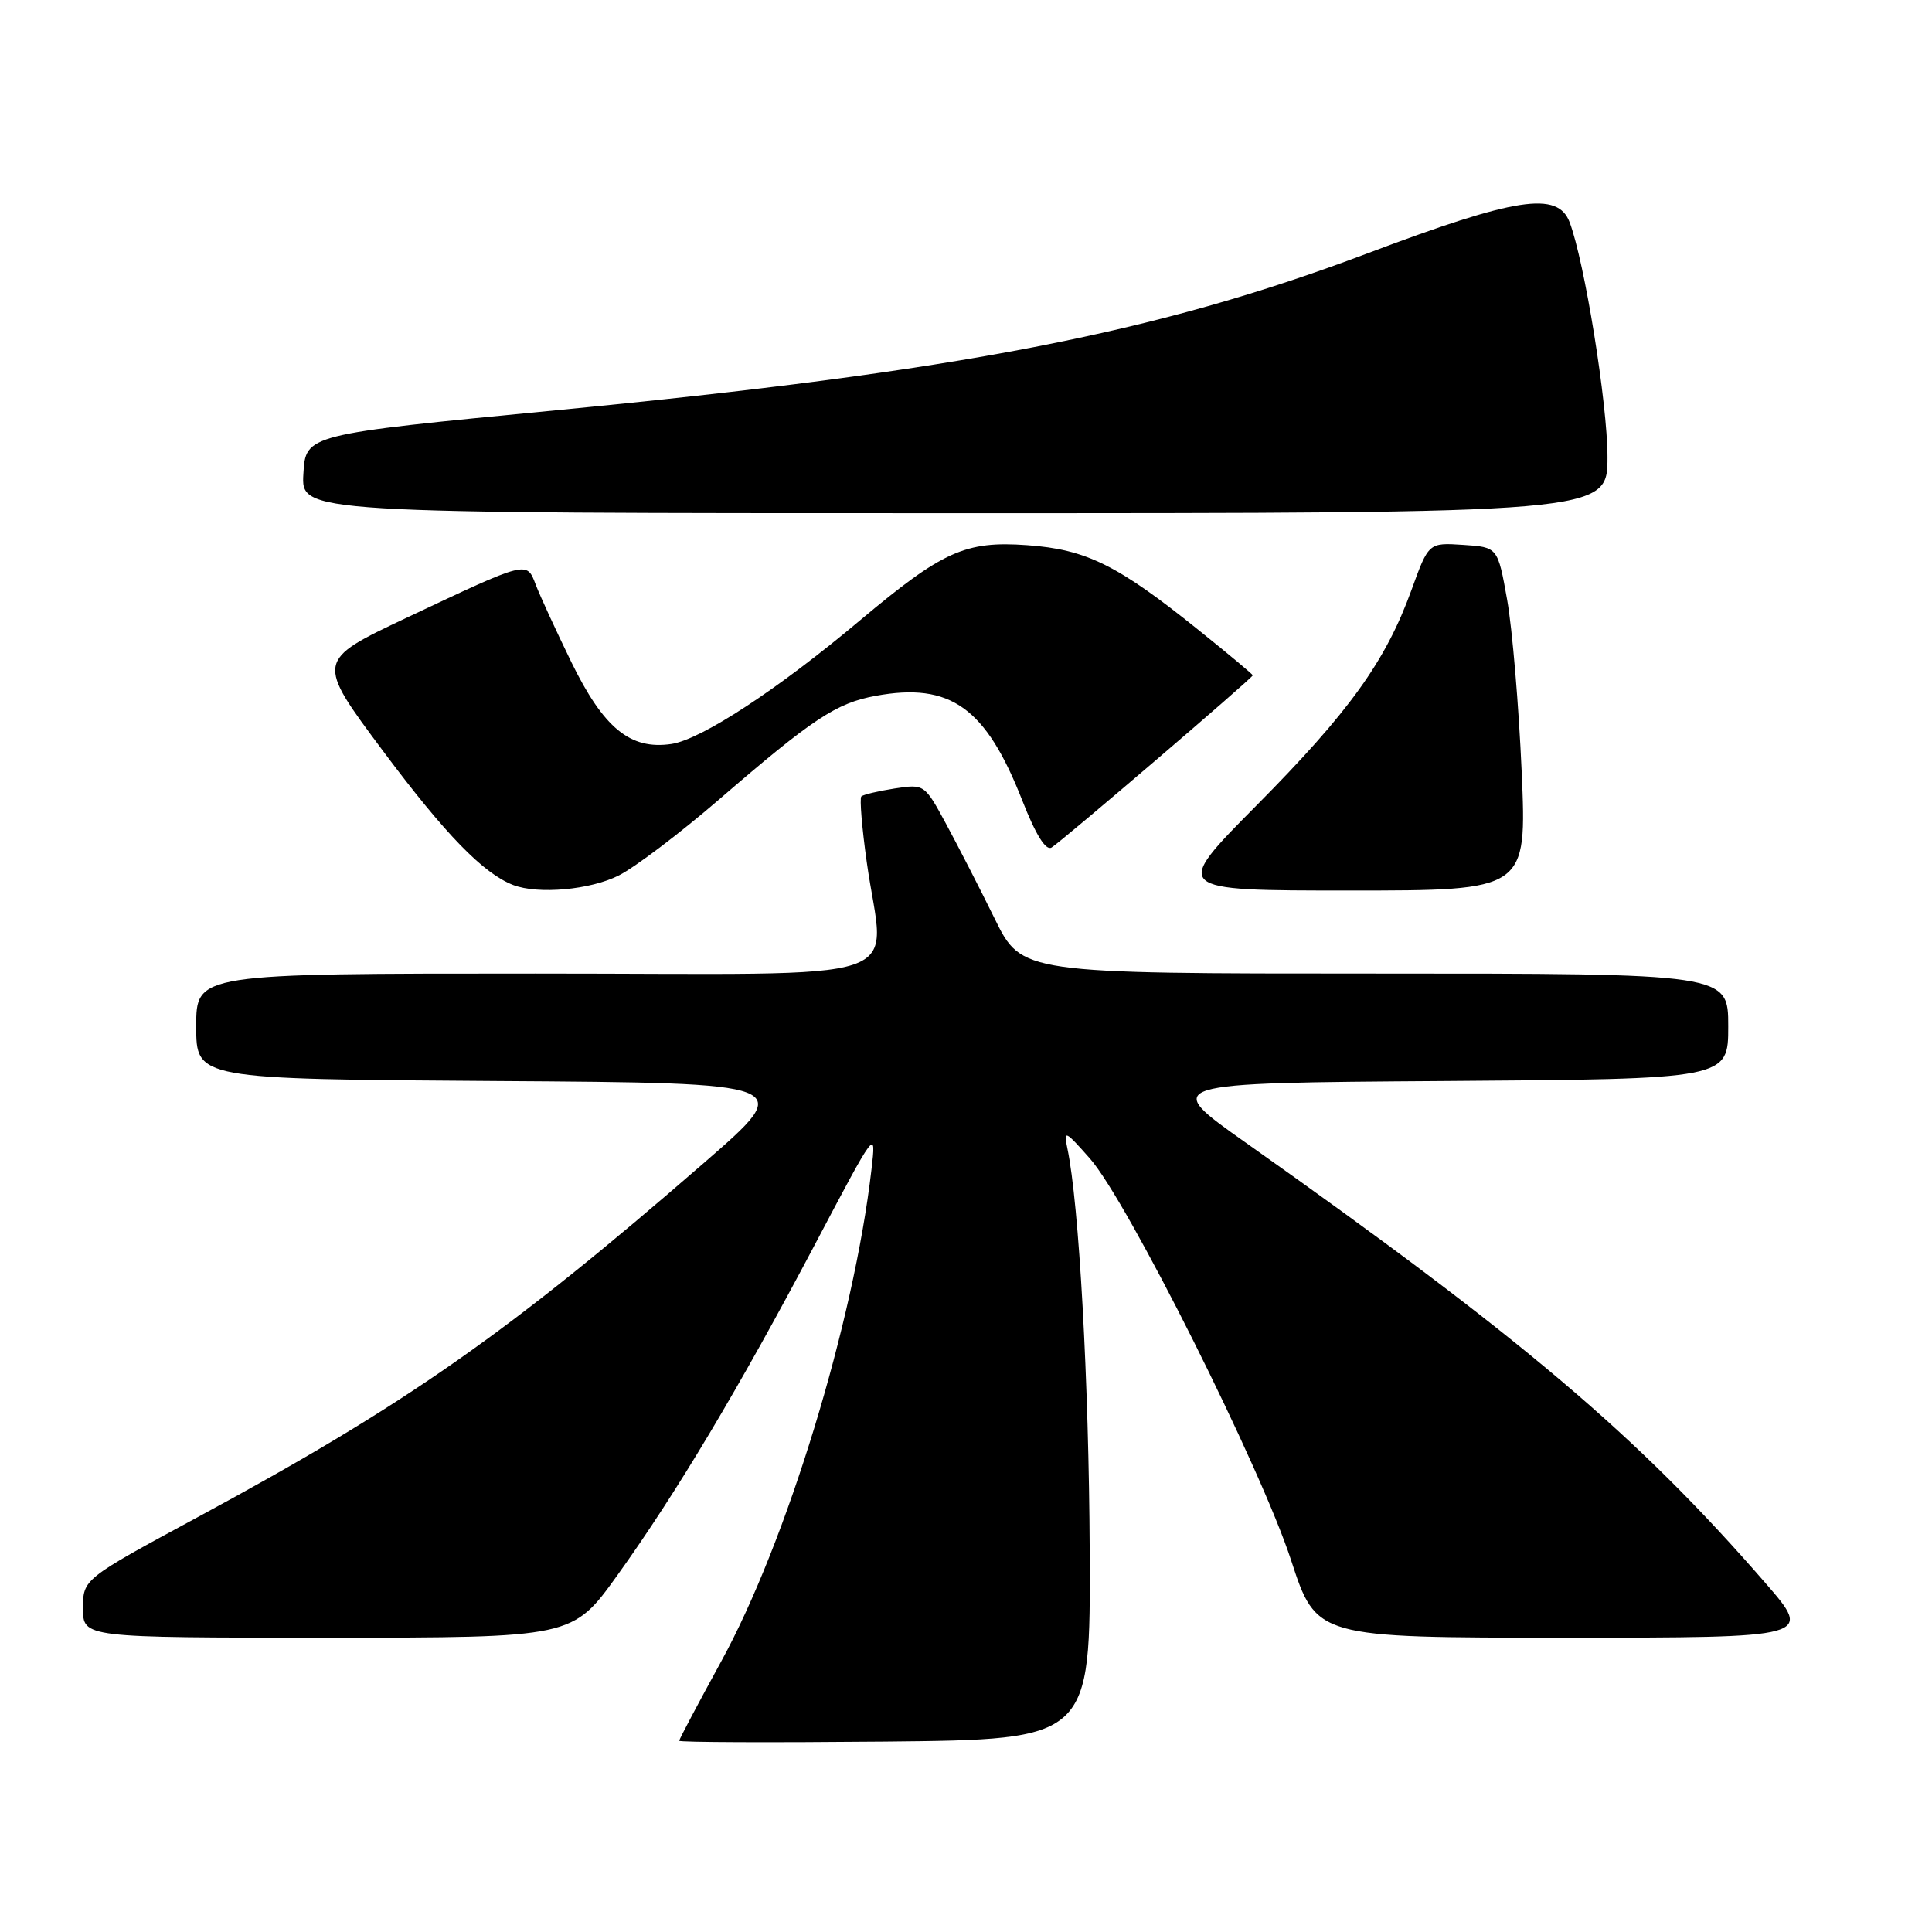 <?xml version="1.0" encoding="UTF-8" standalone="no"?>
<!DOCTYPE svg PUBLIC "-//W3C//DTD SVG 1.1//EN" "http://www.w3.org/Graphics/SVG/1.1/DTD/svg11.dtd" >
<svg xmlns="http://www.w3.org/2000/svg" xmlns:xlink="http://www.w3.org/1999/xlink" version="1.1" viewBox="0 0 256 256">
 <g >
 <path fill="currentColor"
d=" M 144.39 205.50 C 144.29 183.11 142.98 159.47 141.43 152.16 C 140.91 149.68 141.11 149.77 144.41 153.50 C 149.37 159.11 167.07 194.44 171.08 206.75 C 174.43 217.00 174.43 217.00 207.32 217.00 C 240.21 217.00 240.21 217.00 233.92 209.75 C 217.03 190.29 201.71 177.31 165.10 151.43 C 153.87 143.50 153.87 143.50 191.43 143.24 C 229.00 142.98 229.00 142.98 229.00 135.99 C 229.00 129.00 229.00 129.00 182.19 129.00 C 135.38 129.00 135.38 129.00 131.81 121.75 C 129.85 117.76 126.95 112.11 125.37 109.19 C 122.51 103.90 122.48 103.88 118.54 104.48 C 116.36 104.82 114.38 105.29 114.13 105.53 C 113.89 105.78 114.21 109.69 114.85 114.24 C 117.16 130.76 122.39 129.00 71.00 129.00 C 26.00 129.00 26.00 129.00 26.00 135.99 C 26.00 142.98 26.00 142.98 65.73 143.24 C 105.46 143.50 105.46 143.50 93.38 154.00 C 67.35 176.63 53.88 186.07 26.25 201.00 C 11.00 209.24 11.00 209.24 11.00 213.12 C 11.00 217.00 11.00 217.00 43.43 217.00 C 75.86 217.00 75.86 217.00 81.79 208.75 C 89.61 197.86 97.98 183.84 107.96 164.94 C 116.11 149.50 116.11 149.50 115.47 155.00 C 113.14 175.19 104.23 204.35 95.55 220.17 C 92.50 225.74 90.00 230.46 90.00 230.66 C 90.00 230.87 102.26 230.91 117.25 230.77 C 144.50 230.50 144.50 230.50 144.39 205.50 Z  M 82.02 115.99 C 84.18 114.89 90.13 110.38 95.23 105.98 C 107.72 95.20 110.81 93.16 116.04 92.20 C 125.93 90.39 130.62 93.73 135.45 106.05 C 137.24 110.62 138.58 112.77 139.34 112.30 C 140.69 111.48 166.00 89.82 166.00 89.48 C 166.00 89.36 162.74 86.63 158.75 83.43 C 148.08 74.85 143.93 72.80 136.10 72.24 C 127.92 71.65 124.90 73.02 113.98 82.18 C 103.10 91.33 92.95 97.98 88.97 98.58 C 83.51 99.39 79.99 96.50 75.68 87.68 C 73.65 83.51 71.54 78.92 70.99 77.48 C 69.78 74.30 69.99 74.25 53.91 81.84 C 41.83 87.55 41.83 87.55 50.80 99.57 C 59.02 110.58 64.04 115.74 68.00 117.27 C 71.32 118.54 78.25 117.91 82.02 115.99 Z  M 201.63 102.25 C 201.25 93.59 200.39 83.35 199.71 79.50 C 198.46 72.50 198.46 72.50 193.88 72.20 C 189.30 71.90 189.30 71.90 187.02 78.20 C 183.60 87.63 178.80 94.31 166.47 106.75 C 155.32 118.00 155.32 118.00 178.81 118.00 C 202.31 118.00 202.31 118.00 201.63 102.25 Z  M 213.00 60.55 C 213.00 53.47 209.96 34.66 207.98 29.44 C 206.40 25.30 200.88 26.15 181.20 33.57 C 153.07 44.18 127.11 49.20 73.62 54.37 C 40.50 57.57 40.50 57.57 40.20 62.79 C 39.90 68.00 39.90 68.00 126.45 68.00 C 213.00 68.00 213.00 68.00 213.00 60.55 Z "/>
</g>
</svg>